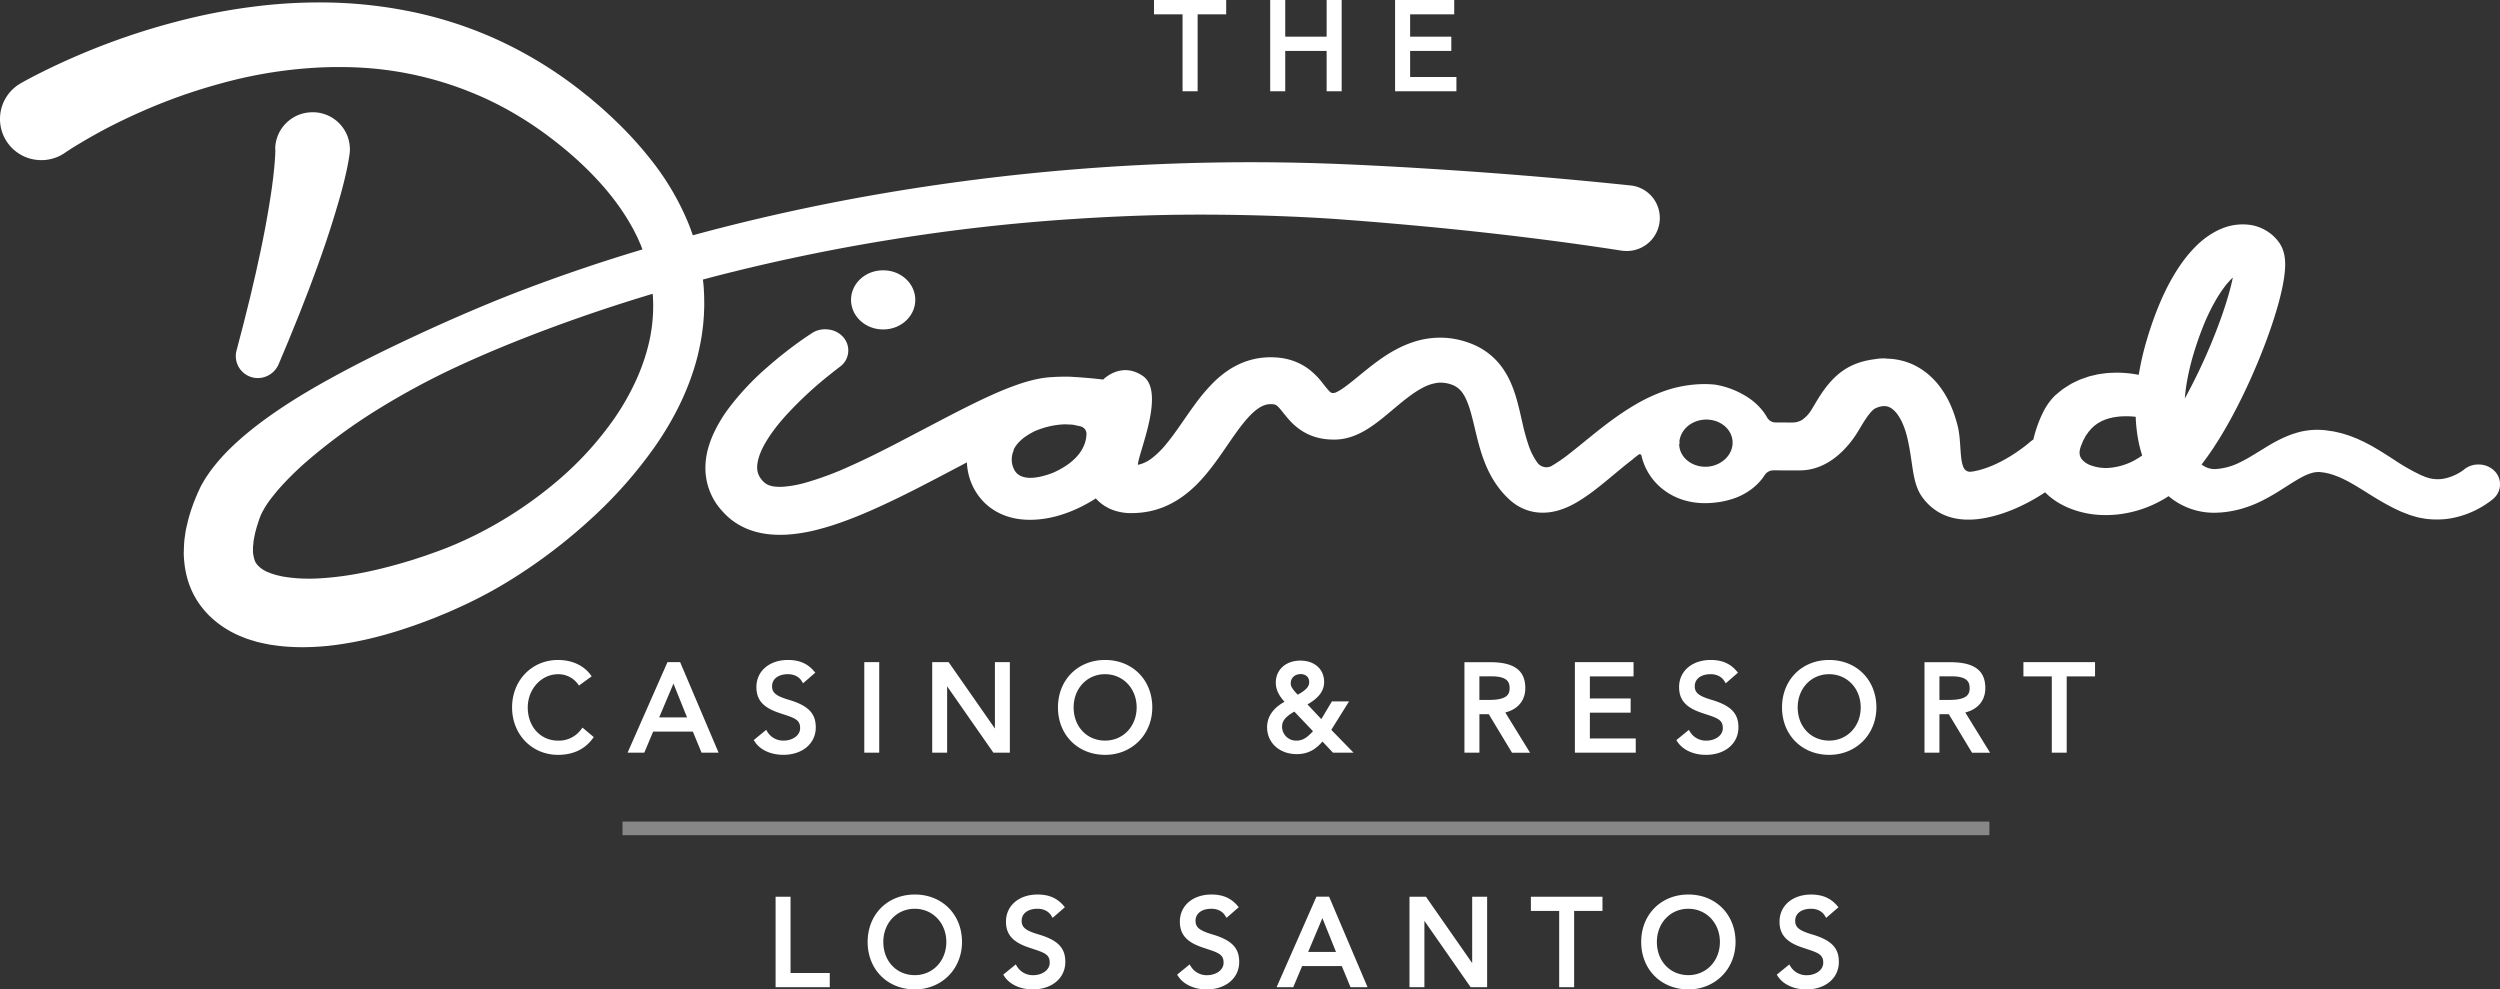 <svg version="1.1" id="Layer_1" xmlns="http://www.w3.org/2000/svg" x="0" y="0" viewBox="0 0 78.791 31.182" xml:space="preserve"><rect x="0" y="0" width="78.791" height="31.182" fill="#333333" stroke="none"/><style>.st0{fill:#888788}.st1{fill:#fff}.st2{fill:none}</style><path class="st0" d="M19.619 26.107h43.079M19.619 25.893h43.079v.429H19.619z"/><path class="st1" d="M24.915 28.261h-.471v2.852h1.707v-.448h-1.236zM28.832 28.192c-.862 0-1.487.629-1.487 1.495s.625 1.495 1.487 1.495c.848 0 1.487-.643 1.487-1.495 0-.866-.625-1.495-1.487-1.495zm.993 1.495c0 .597-.427 1.046-.993 1.046-.576 0-.993-.44-.993-1.046 0-.597.425-1.046.989-1.046.568 0 .997.449.997 1.046zM32.725 29.448c-.403-.121-.526-.221-.526-.429 0-.23.196-.378.501-.378.188 0 .344.077.429.212l.047.074.385-.335-.049-.057c-.203-.234-.461-.343-.812-.343-.586 0-.995.351-.995.854 0 .396.205.637.685.804l.166.056c.375.123.527.182.527.434 0 .247-.261.394-.513.394a.585.585 0 0 1-.512-.265l-.045-.074-.395.323.038.057c.171.255.505.407.894.407.604 0 1.025-.356 1.025-.865.001-.445-.237-.689-.85-.869zM38.205 29.448c-.403-.121-.526-.221-.526-.429 0-.23.196-.378.501-.378.188 0 .344.077.429.212l.047.074.385-.335-.049-.057c-.203-.234-.461-.343-.812-.343-.586 0-.995.351-.995.854 0 .396.205.637.685.804l.166.056c.375.123.527.182.527.434 0 .247-.261.394-.513.394a.585.585 0 0 1-.512-.265l-.045-.074-.395.323.038.057c.171.255.505.407.894.407.604 0 1.025-.356 1.025-.865 0-.445-.238-.689-.85-.869zM41.489 28.261l-1.209 2.746-.047.105h.526l.279-.664h1.251l.274.664h.537l-1.212-2.852h-.399zm.617 1.74h-.878l.449-1.065.429 1.065zM46.398 30.353l-1.458-2.092h-.518v2.852h.47v-2.091l1.458 2.091h.519v-2.852h-.471zM48.248 28.709h.892v2.404h.471v-2.404h.893v-.448h-2.256zM53.212 28.192c-.861 0-1.487.629-1.487 1.495s.626 1.495 1.487 1.495c.848 0 1.486-.643 1.486-1.495 0-.866-.625-1.495-1.486-1.495zm.993 1.495c0 .597-.427 1.046-.993 1.046-.575 0-.993-.44-.993-1.046 0-.597.425-1.046.989-1.046.568 0 .997.449.997 1.046zM57.104 29.448c-.403-.121-.526-.221-.526-.429 0-.23.196-.378.501-.378.188 0 .345.077.429.212l.046.075.388-.335-.05-.057c-.204-.234-.462-.343-.813-.343-.586 0-.995.351-.995.854 0 .396.205.637.685.804l.166.056c.375.123.527.182.527.434 0 .247-.261.394-.513.394a.585.585 0 0 1-.512-.265l-.045-.074-.395.323.038.057c.171.255.506.407.895.407.604 0 1.024-.356 1.024-.865.001-.446-.238-.69-.85-.87zM18.311 22.993a.866.866 0 0 1-.723.349c-.553 0-.955-.44-.955-1.046 0-.577.428-1.047.955-1.047a.76.76 0 0 1 .616.298l.044.059.4-.291-.046-.061c-.217-.288-.587-.454-1.014-.454-.826 0-1.449.643-1.449 1.495s.623 1.495 1.449 1.495c.467 0 .831-.169 1.083-.503l.042-.057-.354-.298-.048.061zM21.436 20.869h-.4l-1.257 2.852h.527l.279-.664h1.251l.274.664h.537l-1.192-2.806-.019-.046zm.217 1.74h-.878l.45-1.064.428 1.064zM25.71 22.924c0-.444-.239-.688-.851-.869-.403-.121-.526-.221-.526-.428 0-.23.197-.379.501-.379.188 0 .344.077.429.212l.046.075.386-.335-.049-.057c-.203-.234-.461-.343-.812-.343-.586 0-.995.351-.995.854 0 .397.205.637.685.803.059.021.114.039.167.056.374.123.526.183.526.434 0 .247-.261.394-.513.394a.585.585 0 0 1-.512-.265l-.044-.074-.394.323.038.057c.171.255.505.407.894.407.602.001 1.024-.355 1.024-.865zM27.239 20.869h.471v2.852h-.471zM31.827 20.869h-.471v2.091l-1.458-2.091h-.518v2.852h.47V21.63l1.458 2.091h.519zM34.83 20.8c-.861 0-1.487.629-1.487 1.495s.626 1.495 1.487 1.495c.848 0 1.486-.643 1.486-1.495 0-.866-.625-1.495-1.486-1.495zm.993 1.495c0 .597-.427 1.046-.993 1.046-.575 0-.993-.44-.993-1.046 0-.597.425-1.047.989-1.047.568 0 .997.45.997 1.047zM41.68 23.37l.33.351h.648l-.701-.719.56-.897h-.54l-.334.559-.436-.464c.357-.203.525-.429.525-.706 0-.403-.302-.674-.75-.674-.455 0-.773.285-.773.693 0 .208.083.394.275.605-.36.196-.55.472-.55.803 0 .49.393.846.934.846.326 0 .573-.12.812-.397zm-1.001-1.838c0-.167.131-.287.311-.287.162 0 .271.097.271.241 0 .111-.028.226-.361.408-.221-.226-.221-.301-.221-.362zm.114.895l.588.618c-.226.247-.365.297-.524.297a.442.442 0 0 1-.451-.432c-.001-.16.065-.298.387-.483zM48.072 21.685c0-.556-.352-.815-1.106-.815h-.812v2.852h.472v-1.213h.295l.71 1.177.022.037h.569l-.781-1.268c.402-.103.631-.378.631-.77zm-.494.003c0 .193-.078.371-.646.371h-.307v-.743h.394c.492.001.559.188.559.372zM50.107 22.461h1.285v-.447h-1.285v-.697h1.377v-.448h-1.849v2.852h1.918v-.448h-1.446zM53.939 22.055c-.403-.121-.526-.221-.526-.428 0-.23.196-.379.501-.379.188 0 .344.078.429.213l.047.074.385-.335-.049-.057c-.203-.234-.461-.343-.812-.343-.586 0-.995.351-.995.854 0 .397.205.637.685.803.059.021.114.039.167.056.375.123.526.183.526.435 0 .247-.261.394-.513.394a.585.585 0 0 1-.512-.265l-.045-.074-.395.323.038.057c.172.255.506.407.894.407.604 0 1.025-.356 1.025-.865.001-.445-.238-.689-.85-.87zM57.65 20.8c-.861 0-1.487.629-1.487 1.495s.626 1.495 1.487 1.495c.848 0 1.487-.643 1.487-1.495 0-.866-.626-1.495-1.487-1.495zm.993 1.495c0 .597-.427 1.046-.993 1.046-.575 0-.993-.44-.993-1.046 0-.597.425-1.047.989-1.047.569 0 .997.45.997 1.047zM62.57 21.685c0-.556-.352-.815-1.105-.815h-.812v2.852h.471v-1.213h.295l.71 1.177.022.037h.569l-.781-1.268c.402-.103.631-.378.631-.77zm-.494.003c0 .193-.078.371-.646.371h-.306v-.743h.395c.49.001.557.188.557.372zM63.771 20.869v.448h.894v2.404h.47v-2.404h.893v-.448zM37.27 2.877h.475V.451h.9V0H36.37v.451h.9zM40.506 1.606h1.305v1.271h.474V0h-.474v1.155h-1.305V0h-.474v2.877h.474zM45.901 2.426h-1.459v-.82h1.298v-.451h-1.298V.451h1.39V0h-1.864v2.877h1.933z"/><g><path class="st2" d="M69.837 9.455c-.158.27-.295.566-.417.872-.121.305-.23.625-.319.939a7.3 7.3 0 0 0-.205.948c-.017.115-.028.23-.038.345.046-.084.093-.168.138-.253a17.94 17.94 0 0 0 .849-1.868c.123-.318.237-.638.335-.957a9.163 9.163 0 0 0 .192-.733c-.097.091-.193.2-.284.324a3.515 3.515 0 0 0-.251.383zM67.458 14.392l.053-.036a4.524 4.524 0 0 1-.202-1.152l-.002-.067a2.773 2.773 0 0 0-.553-.005c-.065.012-.133.015-.193.033l-.092.02-.085.028-.043.013-.039.018a1.298 1.298 0 0 1-.078.033l-.07.042-.036.019c-.012.007-.021.016-.032.023l-.065.046c-.022.015-.039.036-.059.053l-.03.026a.13.13 0 0 0-.028.029 1.573 1.573 0 0 1-.053.062l-.028.03-.023.036-.05.07c-.019.021-.029.052-.045.077l-.044.08c-.027.056-.048.118-.074.177l-.009.022-.005.017-.01.033c-.009.022-.009.041-.015.061a.394.394 0 0 0 .005.19.368.368 0 0 0 .095.148.67.67 0 0 0 .215.138c.181.078.426.111.673.086a2 2 0 0 0 .747-.24c.06-.037.119-.07.175-.11zM12.742 17.726c.109-.033.219-.064.328-.1l.327-.108c.109-.037.217-.077.326-.116.11-.038.214-.078.318-.118a12.744 12.744 0 0 0 3.502-2.104 10.361 10.361 0 0 0 1.831-2.004 7.87 7.87 0 0 0 .658-1.152c.185-.397.326-.807.424-1.221a5.096 5.096 0 0 0 .118-1.543 52.713 52.713 0 0 0-3.519 1.19c-.224.085-.446.172-.668.259-.221.09-.444.177-.663.27-.441.182-.878.374-1.311.575-.863.404-1.704.851-2.505 1.35a17.468 17.468 0 0 0-2.248 1.647 8.98 8.98 0 0 0-.932.928 4.348 4.348 0 0 0-.353.472c-.027.039-.046.076-.067.113l-.032.055-.026.052c-.016.034-.037.07-.045.1l-.018.046c-.003.009-.006.012-.01.025l-.011.035c-.063.188-.12.373-.151.544l-.023.127c-.006.041-.006.079-.011.119-.014.082-.004.146-.009.217.011.128.035.228.065.302a.535.535 0 0 0 .144.184c.068.06.166.126.304.176l.049.021.056.017c.038.011.073.026.113.036.084.018.162.043.254.055.177.03.368.049.567.057.197.008.401.005.608-.009.847-.05 1.736-.241 2.61-.497zM52.925 13.938l.013-.009c-.004.037-.019.072-.016.111.035.407.437.704.9.669.466-.041.815-.404.78-.813-.035-.407-.438-.705-.902-.669l-.023.003c-.418.042-.726.347-.752.708zM31.942 14.186l.015-.011c-.155.33-.002.604-.002.604.093.21.294.278.509.281.36.001.755-.174.755-.174.889-.405 1.021-.941 1.024-1.212a.24.24 0 0 0-.166-.23c-.045-.015-.091-.021-.137-.031-.043-.009-.086-.021-.129-.027-.038-.005-.076-.005-.114-.007a2.206 2.206 0 0 0-.181-.004l-.068.004a2.518 2.518 0 0 0-.466.081l.002-.001-.01.003a2.669 2.669 0 0 0-.264.087l-.059.022c-.418.195-.62.416-.709.615z"/><path class="st1" d="M78.607 14.833a.696.696 0 0 0-.476-.193.7.7 0 0 0-.486.169l.003-.003-.006.005a.118.118 0 0 1-.015.011l-.036.025c-.025.018-.053.034-.081.051a1.515 1.515 0 0 1-.532.195 1.146 1.146 0 0 1-.408-.02c-.027-.007-.054-.018-.081-.026l-.041-.012-.05-.021-.103-.042a6.78 6.78 0 0 1-.87-.5 20.812 20.812 0 0 0-.49-.309l-.134-.078a2.248 2.248 0 0 0-.138-.076l-.143-.075-.152-.071-.076-.035-.081-.032c-.054-.021-.107-.043-.162-.063-.115-.036-.226-.076-.348-.101-.06-.013-.119-.029-.181-.039l-.186-.027c-.033-.004-.058-.01-.097-.011l-.108-.007h-.012a2.244 2.244 0 0 0-.636.065 2.897 2.897 0 0 0-.372.121 4.537 4.537 0 0 0-.601.304c-.349.209-.636.401-.911.532a1.957 1.957 0 0 1-.77.213.651.651 0 0 1-.439-.144v-.003c.18-.233.34-.467.49-.704.205-.324.39-.652.564-.982.346-.661.646-1.333.911-2.021.132-.344.255-.692.364-1.05.055-.179.106-.36.152-.547.046-.187.087-.377.118-.585.015-.105.027-.213.032-.336a2.019 2.019 0 0 0-.003-.203l-.005-.058-.009-.066c-.004-.024-.006-.041-.013-.071a1.206 1.206 0 0 0-.056-.178l-.01-.025-.013-.028-.033-.063a1.019 1.019 0 0 0-.036-.059l-.022-.03-.046-.06a1.371 1.371 0 0 0-.856-.482 1.73 1.73 0 0 0-.612.026c-.09.019-.167.047-.246.075-.072.03-.147.061-.21.095a2.624 2.624 0 0 0-.628.463 3.914 3.914 0 0 0-.434.507 5.434 5.434 0 0 0-.334.521c-.2.35-.358.704-.496 1.059-.137.356-.253.709-.354 1.075a8.79 8.79 0 0 0-.197.903l-.001.001a3.745 3.745 0 0 0-.718-.068h-.012c-.124.006-.246.006-.373.026-.063.008-.126.016-.188.027l-.189.044c-.031.008-.063.015-.094.024l-.093.032-.186.066-.18.084-.089.045-.022.012a11.17 11.17 0 0 0-.23.147c-.055.037-.103.08-.154.121l-.075.063a.637.637 0 0 0-.071.066 2.023 2.023 0 0 0-.36.531 3.98 3.98 0 0 0-.287.819c-.034.023-.069.046-.1.074-.008.007-.842.745-1.751.923-.05.01-.09.015-.125.019a.223.223 0 0 1-.218-.122c-.134-.266-.077-.85-.186-1.299-.299-1.232-.952-1.753-1.447-1.973a2.095 2.095 0 0 0-.783-.171c-.017-.001-.034-.005-.052-.006l-.031-.002-.117.002a1.62 1.62 0 0 0-.185.023c-.234.03-.47.084-.699.188-.634.286-.975.86-1.248 1.322-.068.115-.141.255-.351.407a.616.616 0 0 1-.292.079l-.54-.001a.309.309 0 0 1-.269-.163 1.662 1.662 0 0 0-.109-.168 1.924 1.924 0 0 0-.45-.43 2.687 2.687 0 0 0-.99-.416l-.042-.008-.056-.009-.022-.002-.087-.007-.068-.004a3.13 3.13 0 0 0-.137-.003h-.012a3.863 3.863 0 0 0-1.297.231 5.265 5.265 0 0 0-.878.415c-.539.315-1 .677-1.434 1.028-.217.175-.427.349-.632.508a4.738 4.738 0 0 1-.588.405.354.354 0 0 1-.194.032.362.362 0 0 1-.245-.148 2.045 2.045 0 0 1-.273-.541 6.434 6.434 0 0 1-.191-.691c-.058-.25-.114-.518-.199-.806a3.896 3.896 0 0 0-.159-.447 2.69 2.69 0 0 0-.258-.471 2.15 2.15 0 0 0-.955-.77 2.746 2.746 0 0 0-.582-.17 2.527 2.527 0 0 0-.621-.031H45.2a2.664 2.664 0 0 0-.596.111 3.37 3.37 0 0 0-.518.208c-.317.16-.582.346-.821.529-.239.183-.454.366-.655.526-.1.08-.197.154-.286.215a1.446 1.446 0 0 1-.229.133l-.014.005a.24.24 0 0 1-.084.01h-.001a.112.112 0 0 1-.062-.023.432.432 0 0 1-.052-.048c-.049-.05-.119-.142-.217-.265a2.345 2.345 0 0 0-.425-.422 1.85 1.85 0 0 0-.686-.314 2.024 2.024 0 0 0-.347-.049c-.054-.003-.107-.006-.163-.005h-.012l-.082.001-.083.005a2.364 2.364 0 0 0-.652.143 2.517 2.517 0 0 0-.546.289c-.159.11-.296.229-.417.348a5.78 5.78 0 0 0-.603.714c-.171.233-.324.46-.474.674-.15.214-.296.415-.446.592a2.59 2.59 0 0 1-.451.434 1.071 1.071 0 0 1-.417.19c.012-.362.884-2.309.153-2.804-.685-.464-1.245.116-1.245.116a16.59 16.59 0 0 0-1.052-.089c-.087-.003-.169-.001-.252-.001h-.012c-.081.003-.165.004-.244.01l-.121.007a3.15 3.15 0 0 0-.44.066 4.984 4.984 0 0 0-.496.138 9.44 9.44 0 0 0-.862.341c-.543.243-1.049.504-1.55.764l-1.478.774c-.488.252-.975.496-1.463.714a9.83 9.83 0 0 1-1.449.537 3.554 3.554 0 0 1-.663.117 1.585 1.585 0 0 1-.261-.004.801.801 0 0 1-.196-.045.457.457 0 0 1-.128-.074l-.029-.026a.64.64 0 0 1-.103-.12.569.569 0 0 1-.107-.34c0-.135.038-.307.116-.49.077-.183.191-.374.322-.564.132-.19.285-.379.45-.563a11.887 11.887 0 0 1 1.402-1.307l.152-.121.146-.112.026-.02a.632.632 0 0 0 .125-.897.722.722 0 0 0-.478-.27.762.762 0 0 0-.538.114l-.1.066-.092.062c-.061.042-.121.083-.181.126a13.102 13.102 0 0 0-1.025.812 8.483 8.483 0 0 0-1.22 1.298 4.422 4.422 0 0 0-.488.819 3.106 3.106 0 0 0-.173.487 2.293 2.293 0 0 0-.075.553 2.002 2.002 0 0 0 .539 1.393c.033.037.067.073.102.107.039.037.08.076.123.112.173.145.377.264.587.346.211.082.424.129.626.153.202.023.396.025.578.015h.012a5.195 5.195 0 0 0 1.008-.169c.311-.081.605-.179.889-.285.284-.106.557-.22.826-.339.907-.404 1.754-.854 2.59-1.294l.361-.191c.015.345.119.684.312.975.332.502.875.797 1.529.831.048.002.095.004.143.004h.011c.765 0 1.504-.311 2.068-.674a1.335 1.335 0 0 0 .558.372 1.643 1.643 0 0 0 .618.09h.012c.051-.001.103-.002.155-.007a2.747 2.747 0 0 0 .311-.041c.206-.04.408-.104.592-.189a2.97 2.97 0 0 0 .501-.293c.3-.217.529-.459.729-.696.199-.238.368-.474.526-.702.158-.228.305-.447.452-.649.146-.202.294-.386.439-.53.146-.146.287-.242.402-.285a.562.562 0 0 1 .173-.039l.023-.002h.014c.015-.001.032.001.048.001a.367.367 0 0 1 .073.009.174.174 0 0 1 .072.031c.028.02.078.068.15.157.073.087.163.212.303.359.07.073.155.15.255.223a1.714 1.714 0 0 0 .72.305c.125.023.244.031.355.032h.06l.057-.002c.038-.001.073-.006.11-.009.036-.004.07-.01.105-.016.034-.006.066-.014.1-.021a1.95 1.95 0 0 0 .34-.119c.199-.09.352-.19.49-.286a6.84 6.84 0 0 0 .371-.285c.226-.186.427-.361.623-.515.195-.154.386-.287.567-.381a1.33 1.33 0 0 1 .494-.158 1.028 1.028 0 0 1 .446.071.682.682 0 0 1 .313.25c.09.125.17.312.236.53.067.219.123.466.186.729.064.263.135.543.241.833.106.289.25.591.461.875a2.744 2.744 0 0 0 .364.403 1.6 1.6 0 0 0 .308.22 1.51 1.51 0 0 0 .839.181l.003-.001.008.001c.136-.01.26-.035.37-.066a2.56 2.56 0 0 0 .548-.236c.306-.175.544-.359.773-.54.227-.181.439-.36.647-.532.135-.112.269-.217.403-.322l-.001-.004.136-.105a1.01 1.01 0 0 1 .036-.027l.003-.002c.033-.012.071.002.08.04.061.273.185.533.369.76.249.312.625.555 1.032.661.203.054.41.078.609.077h.011a3.158 3.158 0 0 0 .446-.038c.04-.007.079-.013.119-.022a2.86 2.86 0 0 0 .285-.075 2.05 2.05 0 0 0 .558-.279c.087-.063.17-.133.245-.21a1.59 1.59 0 0 0 .207-.259.327.327 0 0 1 .274-.151l.833.001c.912 0 1.545-.734 1.862-1.27.154-.26.364-.615.532-.691a.719.719 0 0 1 .232-.064.416.416 0 0 1 .194.031c.235.104.445.458.564.945.192.792.146 1.417.461 1.869.247.354.692.732 1.465.732l.006-.001.005.001c.165 0 .346-.017.542-.056.75-.147 1.406-.499 1.871-.806.007.008.012.016.02.023.211.208.458.357.711.465a3.01 3.01 0 0 0 1.169.23c.13.001.259-.006.386-.019a3.683 3.683 0 0 0 1.604-.577 2.215 2.215 0 0 0 1.561.519h.012c.253-.013.503-.057.738-.125s.455-.159.653-.259c.397-.2.721-.429 1.009-.604.142-.086.276-.161.393-.209.059-.026.113-.042.164-.057a.86.86 0 0 1 .142-.024l.061-.002.028.001c.009-.001.03.004.045.005l.096.012c.032.004.064.014.097.02.064.01.131.036.197.054l.101.038.051.019.052.023.103.046.106.054c.035.017.071.036.107.057l.108.061c.148.087.297.178.456.279.315.197.667.414 1.077.591l.159.062c.027.01.052.021.081.031l.094.029c.063.018.126.038.19.053l.197.036c.134.019.27.027.405.025.136-.001.271-.012.403-.034a2.932 2.932 0 0 0 1.04-.398c.051-.033.102-.065.152-.101a1.63 1.63 0 0 0 .076-.056l.04-.031.021-.017.029-.025a.594.594 0 0 0 .017-.877zm-8.295-5.826a9.163 9.163 0 0 1-.133.474c-.098.319-.212.639-.335.957a17.734 17.734 0 0 1-.987 2.121c.01-.115.021-.23.038-.345.046-.315.116-.633.205-.948.09-.314.198-.634.319-.939a6.49 6.49 0 0 1 .417-.872c.078-.137.163-.264.251-.384a2.35 2.35 0 0 1 .284-.324 5.625 5.625 0 0 1-.059.26zm-4.447 5.648a.67.67 0 0 1-.215-.138.374.374 0 0 1-.095-.148.393.393 0 0 1-.005-.19c.005-.02.005-.039.015-.061l.01-.033.005-.017.009-.022c.026-.058.047-.121.074-.177l.044-.08c.015-.026.026-.056.045-.077l.05-.07.024-.036.028-.03.053-.062a.192.192 0 0 1 .028-.029l.03-.026c.02-.017.037-.038.059-.053l.065-.046c.011-.008.021-.017.032-.023l.036-.019a.997.997 0 0 0 .07-.042l.078-.033.039-.018.043-.013.085-.028.092-.02c.06-.018.128-.021.193-.033a2.7 2.7 0 0 1 .553.005l.002.067c.021.377.075.763.202 1.152l-.053.036c-.056.04-.116.073-.174.108a1.994 1.994 0 0 1-.747.24 1.384 1.384 0 0 1-.675-.084zm-33.156-1.106c.046-.018.14-.053.264-.087l.01-.003-.002.001a2.604 2.604 0 0 1 .534-.085c.059-.003.12.001.181.004.038.002.076.002.114.007.043.005.086.018.129.027.046.01.092.016.137.031a.24.24 0 0 1 .166.23c-.004.271-.136.807-1.024 1.212 0 0-.396.176-.755.174-.215-.003-.416-.071-.509-.281 0 0-.153-.273.002-.604l-.015.011c.09-.2.292-.42.709-.615.019-.006.041-.015.059-.022zm20.992-.323c.464-.036.867.262.902.669.035.409-.315.772-.78.813-.464.035-.866-.262-.9-.669-.003-.039.012-.073.016-.111l-.013.009c.027-.36.334-.665.753-.708l.022-.003z"/><path class="st1" d="M22.182 9.119c-.004-.103-.017-.206-.029-.308.125-.034.25-.068.375-.1a60.99 60.99 0 0 1 5.633-1.172 60.304 60.304 0 0 1 5.718-.64 64.046 64.046 0 0 1 2.873-.125c.955-.017 1.91-.011 2.865.014.958.027 1.915.068 2.87.144.959.071 1.923.157 2.882.249 1.919.19 3.832.422 5.733.717l.051.007h.012a1.04 1.04 0 0 0 1.123-1.253 1.025 1.025 0 0 0-.905-.808h-.002c-1.95-.204-3.899-.368-5.85-.494a135.55 135.55 0 0 0-2.927-.164 70.777 70.777 0 0 0-2.949-.073h-.012a69.07 69.07 0 0 0-11.732.968 63.981 63.981 0 0 0-5.756 1.248l-.32.086a11.021 11.021 0 0 0-.11-.304 8.305 8.305 0 0 0-1.217-2.086 11.608 11.608 0 0 0-1.055-1.166 14.105 14.105 0 0 0-.571-.526l-.294-.25-.304-.242a13.125 13.125 0 0 0-2.671-1.618 12.76 12.76 0 0 0-2.999-.922 14.139 14.139 0 0 0-2.347-.223 16.302 16.302 0 0 0-2.333.139c-.513.066-1.022.154-1.526.262a21.955 21.955 0 0 0-5.44 1.973l-.178.096-.091.051-.048.027-.056.034a1.296 1.296 0 0 0 .682 2.386 1.296 1.296 0 0 0 .741-.211l.013-.009.03-.021.064-.043.136-.088a18.707 18.707 0 0 1 .873-.509c.399-.219.811-.418 1.228-.605a17.525 17.525 0 0 1 2.578-.924 14.263 14.263 0 0 1 2.675-.479c.447-.036.894-.051 1.34-.041a10.863 10.863 0 0 1 3.914.802c.828.335 1.613.784 2.341 1.319.731.54 1.412 1.153 1.97 1.835.279.341.528.7.736 1.075.055.093.099.189.148.284.048.095.087.194.131.29l.054.14a53.924 53.924 0 0 0-3.716 1.258c-.921.348-1.829.734-2.731 1.138-.9.408-1.796.832-2.682 1.292-.885.465-1.765.955-2.611 1.554-.423.301-.839.627-1.237 1.013a5.89 5.89 0 0 0-.577.646c-.047.057-.091.124-.136.188l-.067.097c-.022.034-.043.071-.064.106-.042.072-.085.141-.123.223l-.055.121c-.009.019-.021.042-.027.058l-.021.05c-.112.264-.212.54-.286.843l-.053.228c-.015.078-.026.161-.037.242-.027.158-.028.337-.035.509.007.356.065.741.222 1.117.155.377.414.722.711.978.297.259.625.443.94.563.04.016.08.033.119.047l.117.037c.078.023.158.05.235.069.153.034.31.073.458.091.304.047.599.066.887.068a8.27 8.27 0 0 0 .841-.04c1.09-.115 2.096-.404 3.061-.763.12-.047.241-.091.359-.139l.355-.147c.118-.05.234-.103.35-.155a14.007 14.007 0 0 0 1.714-.918 17.01 17.01 0 0 0 2.446-1.863 13.983 13.983 0 0 0 2.05-2.319c.595-.858 1.083-1.824 1.343-2.885.061-.266.116-.534.146-.808.02-.136.027-.274.039-.411l.008-.207c.003-.069.004-.138.003-.207l-.003-.208-.01-.208zM8.957 18.177c-.092-.012-.17-.037-.254-.055-.04-.01-.075-.025-.113-.036l-.056-.017-.049-.021a.943.943 0 0 1-.304-.176.555.555 0 0 1-.144-.184 1.08 1.08 0 0 1-.065-.302c.005-.071-.005-.136.009-.217.005-.039.006-.078.011-.119l.023-.127c.031-.171.088-.356.151-.544l.011-.035c.004-.013.007-.017.01-.025l.018-.046c.009-.03.029-.065.045-.1l.025-.052.032-.055c.022-.037.04-.074.067-.113.094-.154.223-.313.353-.472.273-.319.59-.633.93-.931a17.66 17.66 0 0 1 2.248-1.647 24 24 0 0 1 2.505-1.35c.432-.2.869-.392 1.311-.575.22-.094.442-.18.663-.27.223-.087.445-.175.668-.259a52.713 52.713 0 0 1 3.519-1.19c.04.512 0 1.032-.118 1.543a6.294 6.294 0 0 1-.424 1.221 7.78 7.78 0 0 1-.658 1.152 10.361 10.361 0 0 1-1.831 2.004 12.816 12.816 0 0 1-2.271 1.536c-.403.214-.815.404-1.231.568-.104.04-.208.08-.318.118-.109.038-.217.079-.326.116l-.327.108c-.109.036-.219.066-.328.1-.874.257-1.763.447-2.61.499a5.648 5.648 0 0 1-.608.009 4.507 4.507 0 0 1-.564-.056z"/><path class="st1" d="M27.834 8.521l-.006-.001c-.556 0-1.006.417-1.006.931s.451.931 1.006.931l.006-.001.006.001c.556 0 1.006-.417 1.006-.931s-.451-.931-1.006-.931l-.006.001zM8.668 4.973a8.941 8.941 0 0 1-.032.382c-.014.131-.027.262-.046.396-.016.132-.035.266-.056.4-.082.537-.18 1.08-.293 1.624-.055.272-.118.544-.176.816l-.191.817-.204.816-.213.816-.003.009a.693.693 0 0 0 .737.863.721.721 0 0 0 .594-.441l.324-.773.324-.799.313-.805c.1-.271.203-.541.3-.815a31.545 31.545 0 0 0 .675-2.095c.041-.143.078-.291.116-.438.019-.073.036-.15.054-.225.018-.075.034-.152.05-.231.017-.077.031-.159.046-.242.008-.04.014-.088.021-.131l.005-.034.005-.04.005-.04.001-.01.001-.017.002-.035a1.17 1.17 0 0 0-1.138-1.203c-.004.002-.007.002-.009.002l-.004-.001a1.172 1.172 0 0 0-1.203 1.139l.001-.008.001-.004v.003l.001.013.001.013v.019c0 .027.001.05-.001.08-.002.058-.003.116-.008.179z"/></g></svg>